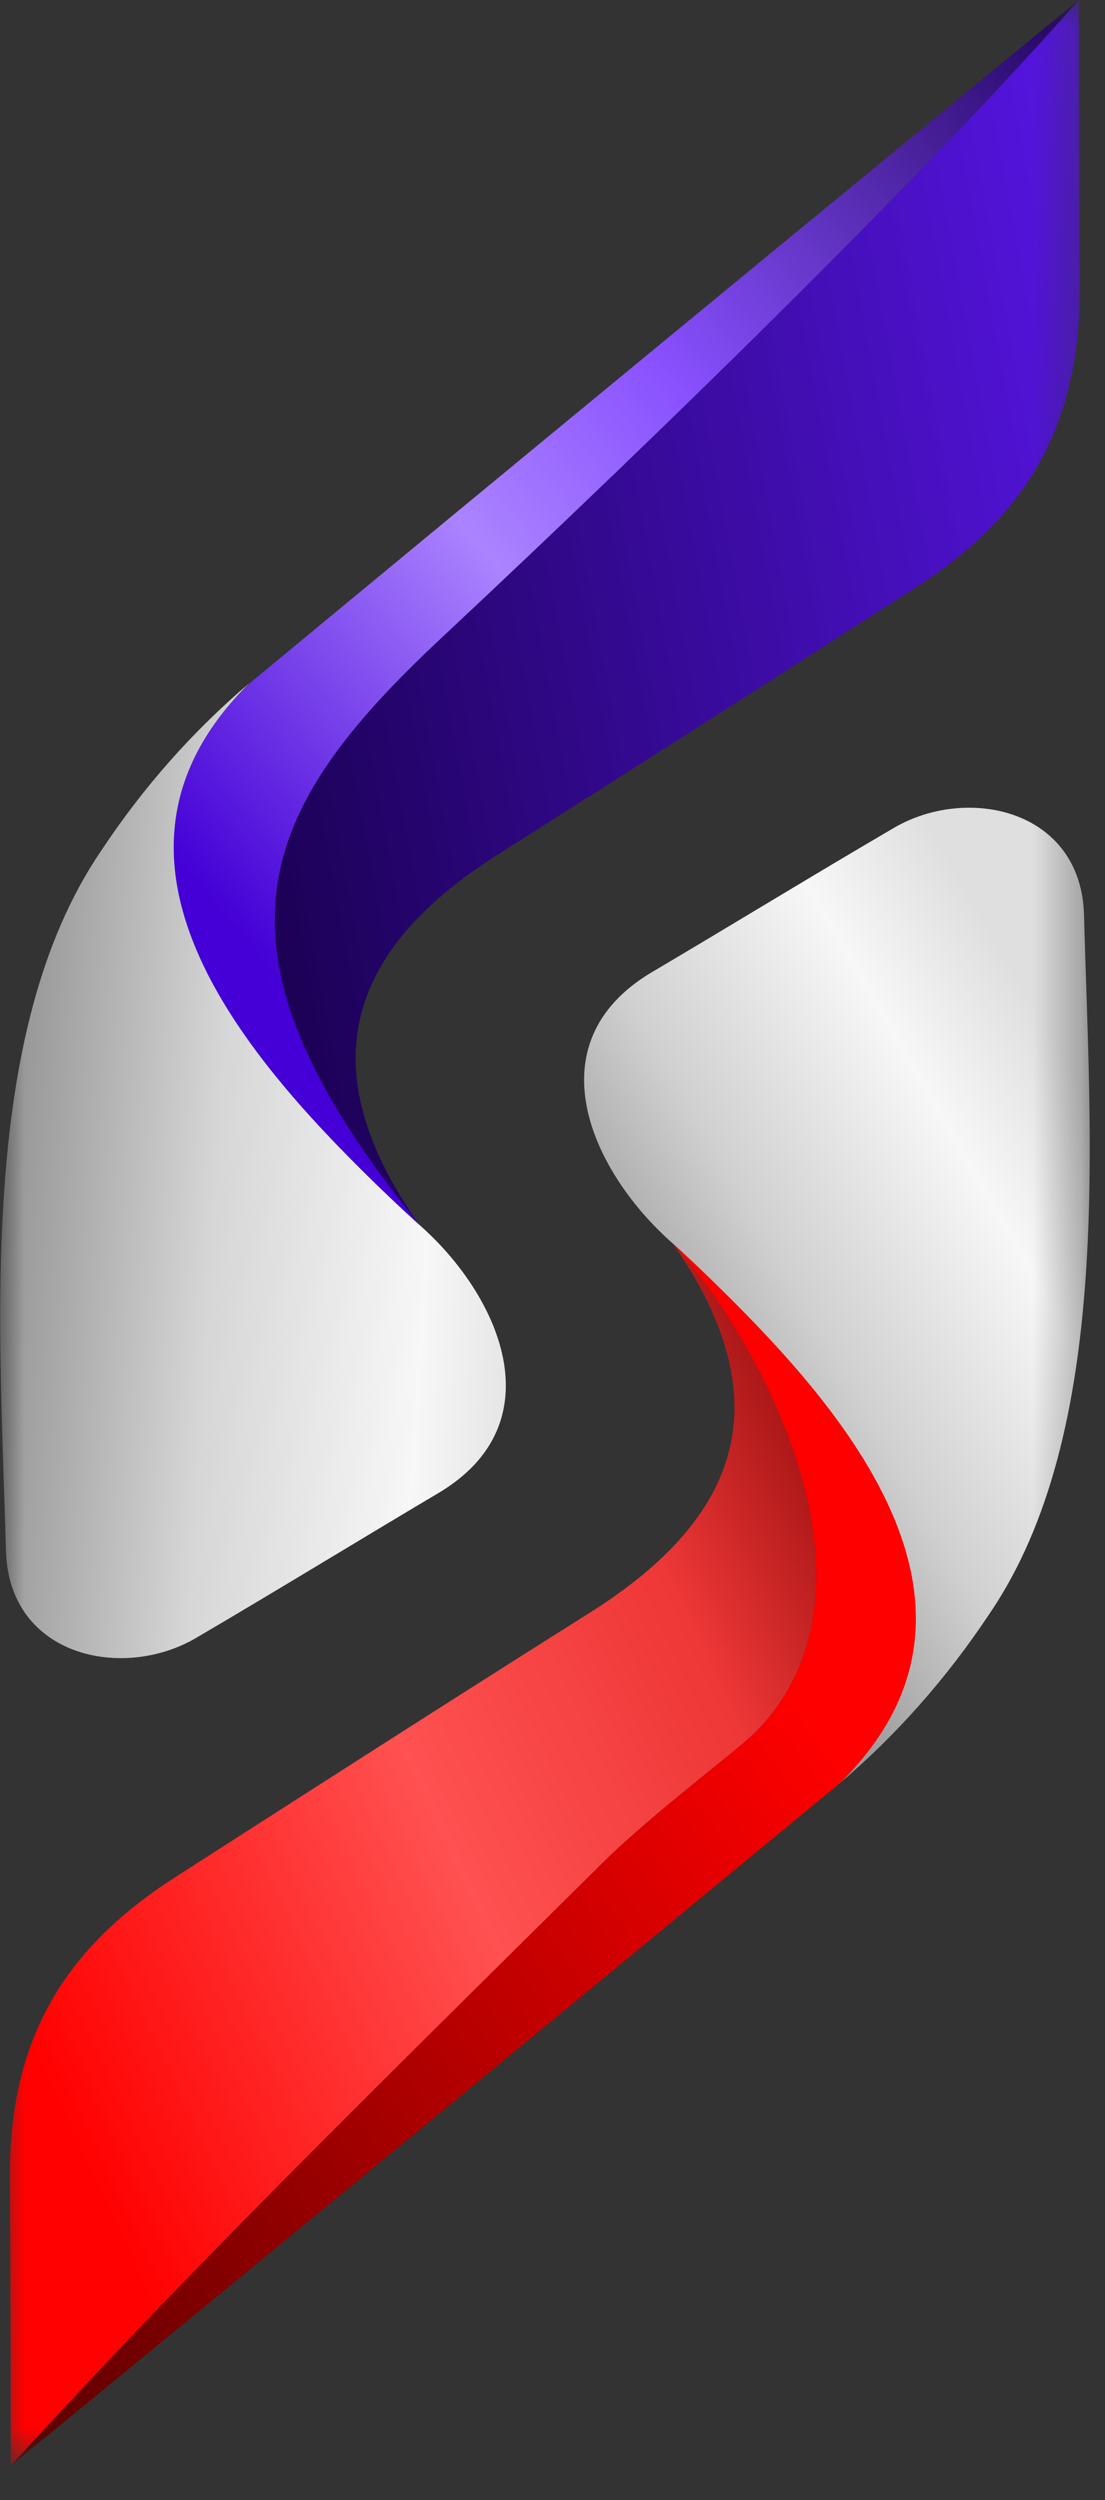 <svg width="23" height="52" viewBox="0 0 23 52" fill="none" xmlns="http://www.w3.org/2000/svg">
<rect x="0" y="0" width="23" height="52" fill="#333333" stroke="none"/>
<mask id="mask0_143_12" style="mask-type:luminance" maskUnits="userSpaceOnUse" x="0" y="0" width="23" height="52">
<path d="M22.678 0H0V51.287H22.678V0Z" fill="white"/>
</mask>
<g mask="url(#mask0_143_12)">
<path fill-rule="evenodd" clip-rule="evenodd" d="M19.067 12.214C21.399 10.716 22.543 8.774 22.469 5.773C22.459 3.847 22.454 1.926 22.454 0C19.427 3.437 14.174 8.606 9.161 13.294C5.343 16.865 4.041 19.697 8.706 25.448C6.438 22.209 7.21 19.756 10.4 17.749C13.262 15.936 16.214 14.048 19.067 12.214Z" fill="url(#paint0_linear_143_12)"/>
<path d="M3.942 26.647C5.373 26.902 7.963 27.233 8.706 25.448C4.041 19.697 5.343 16.865 9.161 13.294C14.174 8.606 19.427 3.437 22.454 0C16.693 4.724 10.943 9.459 5.205 14.205C3.337 16.046 2.178 18.594 1.961 21.335C1.872 23.245 2.337 25.562 3.942 26.647Z" fill="url(#paint1_linear_143_12)"/>
<path d="M8.697 25.448C8.697 25.448 8.35 25.139 7.775 24.58C5.061 21.927 1.515 17.825 5.195 14.205C4.014 15.206 2.97 16.386 2.095 17.711C-0.495 21.525 -0 27.673 0.124 32.252C0.183 34.461 2.56 34.965 4.086 34.065C5.735 33.099 7.508 32.014 9.118 31.059C11.589 29.599 10.4 26.924 8.697 25.448Z" fill="url(#paint2_linear_143_12)"/>
<path fill-rule="evenodd" clip-rule="evenodd" d="M3.611 39.068C1.278 40.576 0.134 42.513 0.208 45.514C0.218 47.442 0.223 49.366 0.223 51.287C3.589 47.599 6.717 44.507 12.526 38.764C13.625 37.677 15.354 36.407 15.744 36.008C18.599 33.086 15.908 27.967 13.982 25.833C16.255 29.067 15.477 31.525 12.293 33.533C9.415 35.345 6.469 37.234 3.611 39.068Z" fill="url(#paint3_linear_143_12)"/>
<path d="M18.746 24.634C17.32 24.374 14.725 24.043 13.982 25.833C15.908 27.967 18.6 33.086 15.745 36.008C15.355 36.407 13.625 37.677 12.526 38.764C6.718 44.507 3.59 47.599 0.224 51.287C5.985 46.563 11.738 41.829 17.483 37.087C19.354 35.243 20.514 32.688 20.727 29.941C20.816 28.031 20.351 25.72 18.746 24.634Z" fill="url(#paint4_linear_143_12)"/>
<path d="M13.982 25.844C13.982 25.844 14.328 26.148 14.903 26.712C17.622 29.366 21.163 33.462 17.483 37.087C18.662 36.084 19.705 34.904 20.584 33.582C23.188 29.784 22.683 23.614 22.564 19.035C22.505 16.832 20.133 16.322 18.602 17.222C16.938 18.194 15.165 19.279 13.556 20.228C11.089 21.704 12.308 24.363 13.982 25.844Z" fill="url(#paint5_linear_143_12)"/>
</g>
<defs>
<linearGradient id="paint0_linear_143_12" x1="28.664" y1="13.387" x2="4.64" y2="17.831" gradientUnits="userSpaceOnUse">
<stop stop-color="#6219FF"/>
<stop offset="1" stop-color="#190050"/>
</linearGradient>
<linearGradient id="paint1_linear_143_12" x1="22.522" y1="6.87923e-07" x2="2.733" y2="16.802" gradientUnits="userSpaceOnUse">
<stop stop-color="#1F025C"/>
<stop offset="0.448" stop-color="#8951FF"/>
<stop offset="0.651" stop-color="#AB83FF"/>
<stop offset="1" stop-color="#4400D6"/>
</linearGradient>
<linearGradient id="paint2_linear_143_12" x1="12.456" y1="24.982" x2="-0.02" y2="24.212" gradientUnits="userSpaceOnUse">
<stop offset="0.06" stop-color="#DDDDDD"/>
<stop offset="0.28" stop-color="#F7F7F7"/>
<stop offset="0.64" stop-color="#D6D6D6"/>
<stop offset="1" stop-color="#939393"/>
</linearGradient>
<linearGradient id="paint3_linear_143_12" x1="0.164" y1="41.548" x2="20.364" y2="32.056" gradientUnits="userSpaceOnUse">
<stop stop-color="#FF0101"/>
<stop offset="0.432" stop-color="#FF5151"/>
<stop offset="0.724" stop-color="#EE3737"/>
<stop offset="1" stop-color="#7C0101"/>
</linearGradient>
<linearGradient id="paint4_linear_143_12" x1="0.157" y1="50.505" x2="18.411" y2="37.67" gradientUnits="userSpaceOnUse">
<stop stop-color="#5C0000"/>
<stop offset="1" stop-color="#FF0000"/>
</linearGradient>
<linearGradient id="paint5_linear_143_12" x1="23.576" y1="22.963" x2="12.781" y2="29.22" gradientUnits="userSpaceOnUse">
<stop offset="0.06" stop-color="#DFDFDF"/>
<stop offset="0.286" stop-color="#F7F7F7"/>
<stop offset="0.64" stop-color="#D0D0D0"/>
<stop offset="0.994" stop-color="#8F8F8F"/>
</linearGradient>
</defs>
</svg>
